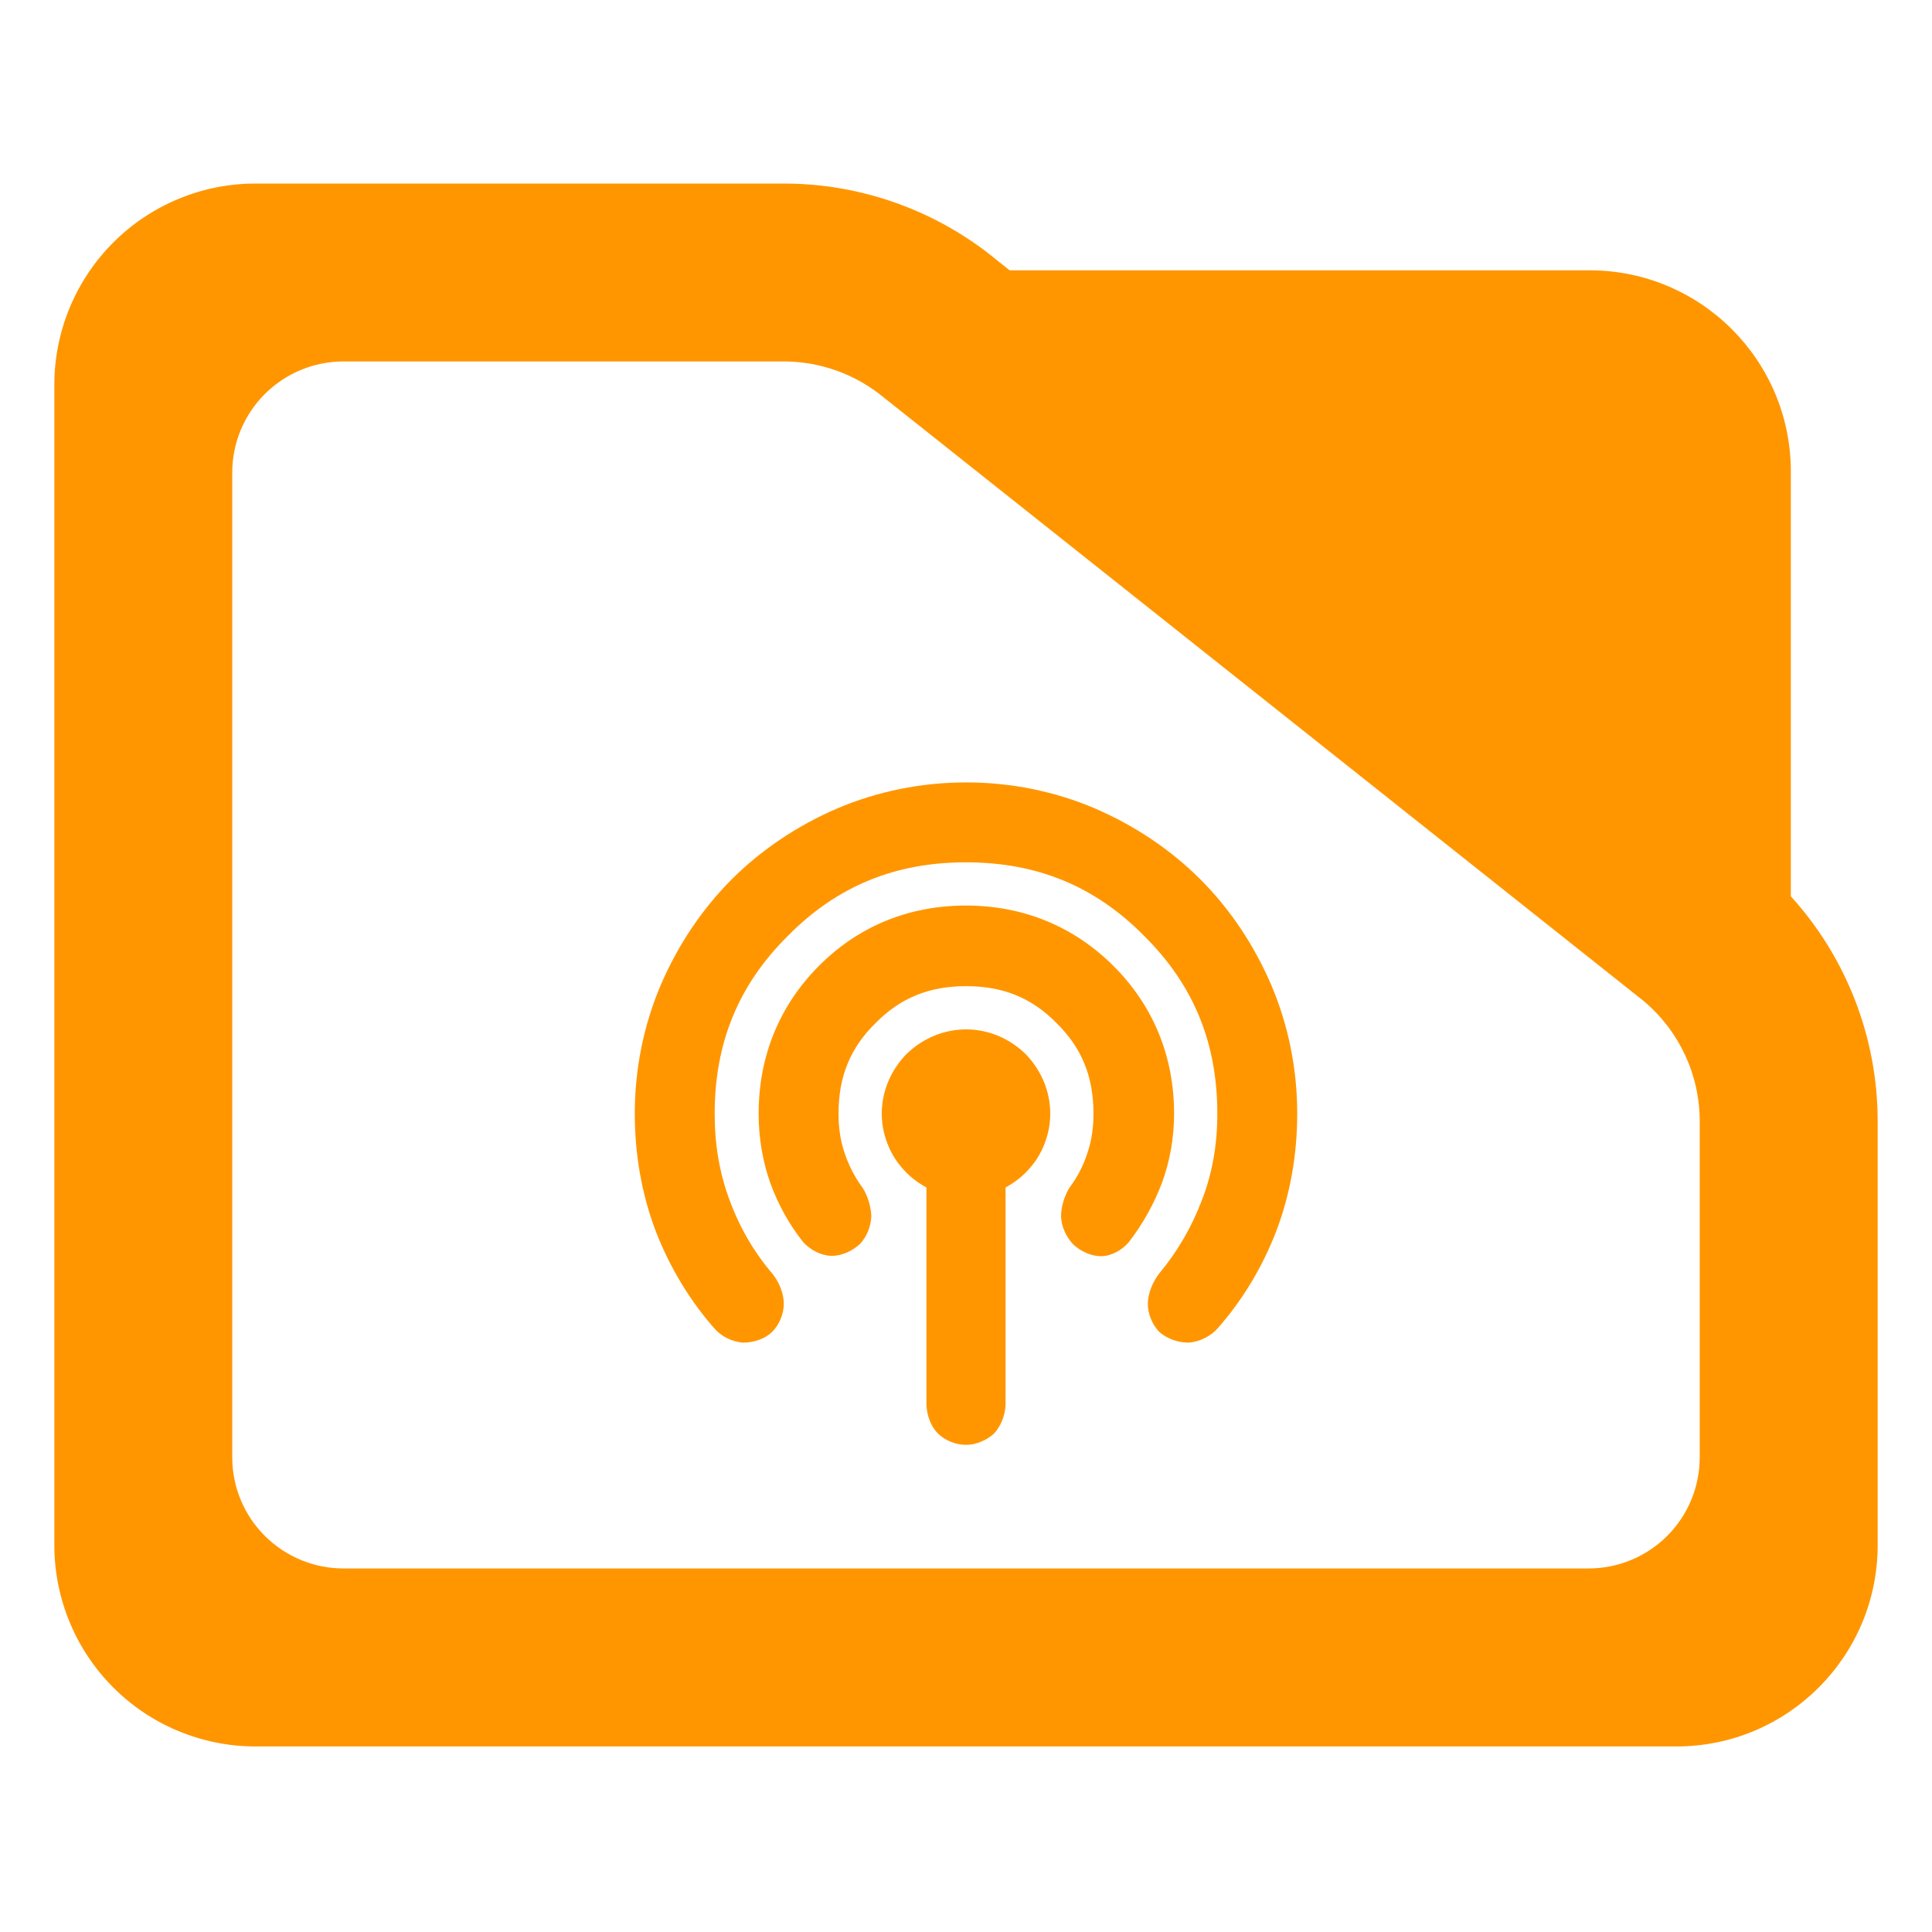 <?xml version="1.0" encoding="utf-8"?>
<svg clip-rule="evenodd" fill-rule="evenodd" stroke-linejoin="round" stroke-miterlimit="2" viewBox="0 0 48 48" xmlns="http://www.w3.org/2000/svg">
  <path fill="rgb(255, 150, 0)" d="M 44.493 22.269 C 45.873 23.788 46.65 25.778 46.65 27.857 L 46.65 38.39 C 46.65 41.152 44.412 43.39 41.65 43.39 L 6.35 43.39 C 5.023 43.39 3.751 42.863 2.815 41.926 C 1.877 40.988 1.35 39.716 1.35 38.39 L 1.35 9.56 C 1.35 8.233 1.877 6.962 2.815 6.024 C 3.751 5.087 5.023 4.56 6.35 4.56 L 19.47 4.56 C 21.415 4.56 23.3 5.241 24.795 6.486 L 25.085 6.716 L 39.494 6.716 C 42.255 6.716 44.493 8.955 44.493 11.716 Z M 40.824 24.86 L 21.96 9.878 C 21.259 9.298 20.38 8.98 19.47 8.98 L 8.533 8.98 C 7.8 8.98 7.098 9.272 6.579 9.79 C 6.061 10.307 5.77 11.01 5.77 11.742 L 5.77 36.206 C 5.77 36.939 6.061 37.642 6.579 38.158 C 7.098 38.676 7.8 38.968 8.533 38.968 L 39.467 38.968 C 40.2 38.968 40.902 38.676 41.42 38.16 C 41.939 37.642 42.229 36.939 42.229 36.206 L 42.229 27.857 C 42.229 26.707 41.722 25.616 40.842 24.875 Z M 23.017 34.896 L 23.017 29.503 C 22.725 29.341 22.497 29.154 22.266 28.831 C 22.04 28.498 21.907 28.087 21.907 27.669 C 21.907 27.111 22.133 26.588 22.52 26.188 C 22.92 25.801 23.444 25.575 24.003 25.575 C 24.562 25.575 25.084 25.801 25.483 26.189 C 25.868 26.588 26.093 27.111 26.093 27.669 C 26.093 28.087 25.96 28.499 25.735 28.832 C 25.503 29.154 25.275 29.341 24.983 29.503 L 24.983 34.896 C 24.974 35.16 24.868 35.429 24.7 35.613 C 24.517 35.781 24.253 35.897 24 35.897 C 23.746 35.897 23.477 35.788 23.301 35.613 C 23.125 35.436 23.025 35.16 23.017 34.896 Z M 19.186 33.087 C 19.005 33.268 18.719 33.36 18.449 33.357 C 18.179 33.331 17.92 33.204 17.747 33.003 C 17.126 32.294 16.632 31.472 16.288 30.578 C 15.948 29.68 15.771 28.696 15.771 27.668 C 15.771 26.549 15.993 25.467 16.418 24.468 C 16.846 23.474 17.442 22.587 18.179 21.847 C 18.919 21.11 19.806 20.514 20.802 20.085 C 21.801 19.661 22.885 19.439 24.004 19.439 C 25.124 19.439 26.206 19.661 27.203 20.085 C 28.195 20.514 29.083 21.108 29.822 21.847 C 30.56 22.585 31.154 23.474 31.583 24.469 C 32.007 25.467 32.229 26.549 32.229 27.668 C 32.229 28.696 32.052 29.681 31.712 30.578 C 31.368 31.472 30.883 32.283 30.262 32.992 C 30.088 33.194 29.815 33.332 29.54 33.357 C 29.265 33.361 28.985 33.258 28.793 33.083 C 28.624 32.899 28.511 32.632 28.518 32.375 C 28.525 32.124 28.636 31.854 28.799 31.641 C 29.252 31.097 29.598 30.503 29.859 29.823 C 30.12 29.149 30.244 28.445 30.244 27.668 C 30.244 25.915 29.658 24.471 28.421 23.247 C 27.198 22.01 25.753 21.424 24 21.424 C 22.247 21.424 20.802 22.01 19.579 23.247 C 18.342 24.471 17.756 25.915 17.756 27.668 C 17.756 28.446 17.877 29.153 18.133 29.835 C 18.387 30.519 18.74 31.119 19.204 31.662 C 19.367 31.875 19.473 32.144 19.473 32.391 C 19.473 32.641 19.363 32.91 19.186 33.087 Z M 21.372 30.9 C 21.175 31.085 20.903 31.208 20.648 31.201 C 20.393 31.193 20.131 31.052 19.959 30.865 C 19.613 30.431 19.334 29.93 19.141 29.4 C 18.95 28.867 18.848 28.275 18.848 27.668 C 18.848 26.248 19.36 24.989 20.341 24.002 C 21.322 23.014 22.577 22.498 23.998 22.498 C 25.418 22.498 26.678 23.014 27.666 24.001 C 28.654 24.988 29.17 26.248 29.17 27.668 C 29.17 28.271 29.064 28.86 28.867 29.391 C 28.669 29.916 28.387 30.419 28.043 30.863 C 27.87 31.064 27.608 31.21 27.354 31.21 C 27.109 31.21 26.849 31.09 26.664 30.918 C 26.485 30.726 26.362 30.46 26.362 30.208 C 26.362 29.971 26.451 29.704 26.572 29.505 C 26.766 29.248 26.907 28.977 27.011 28.662 C 27.119 28.348 27.167 28.031 27.167 27.668 C 27.167 26.759 26.883 26.039 26.25 25.419 C 25.631 24.786 24.911 24.501 24.002 24.501 C 23.094 24.501 22.374 24.786 21.753 25.419 C 21.118 26.039 20.833 26.759 20.833 27.668 C 20.833 28.031 20.881 28.348 20.989 28.659 C 21.093 28.973 21.244 29.257 21.437 29.519 C 21.559 29.717 21.635 29.966 21.647 30.201 C 21.644 30.453 21.541 30.717 21.372 30.9 Z"/>
</svg>